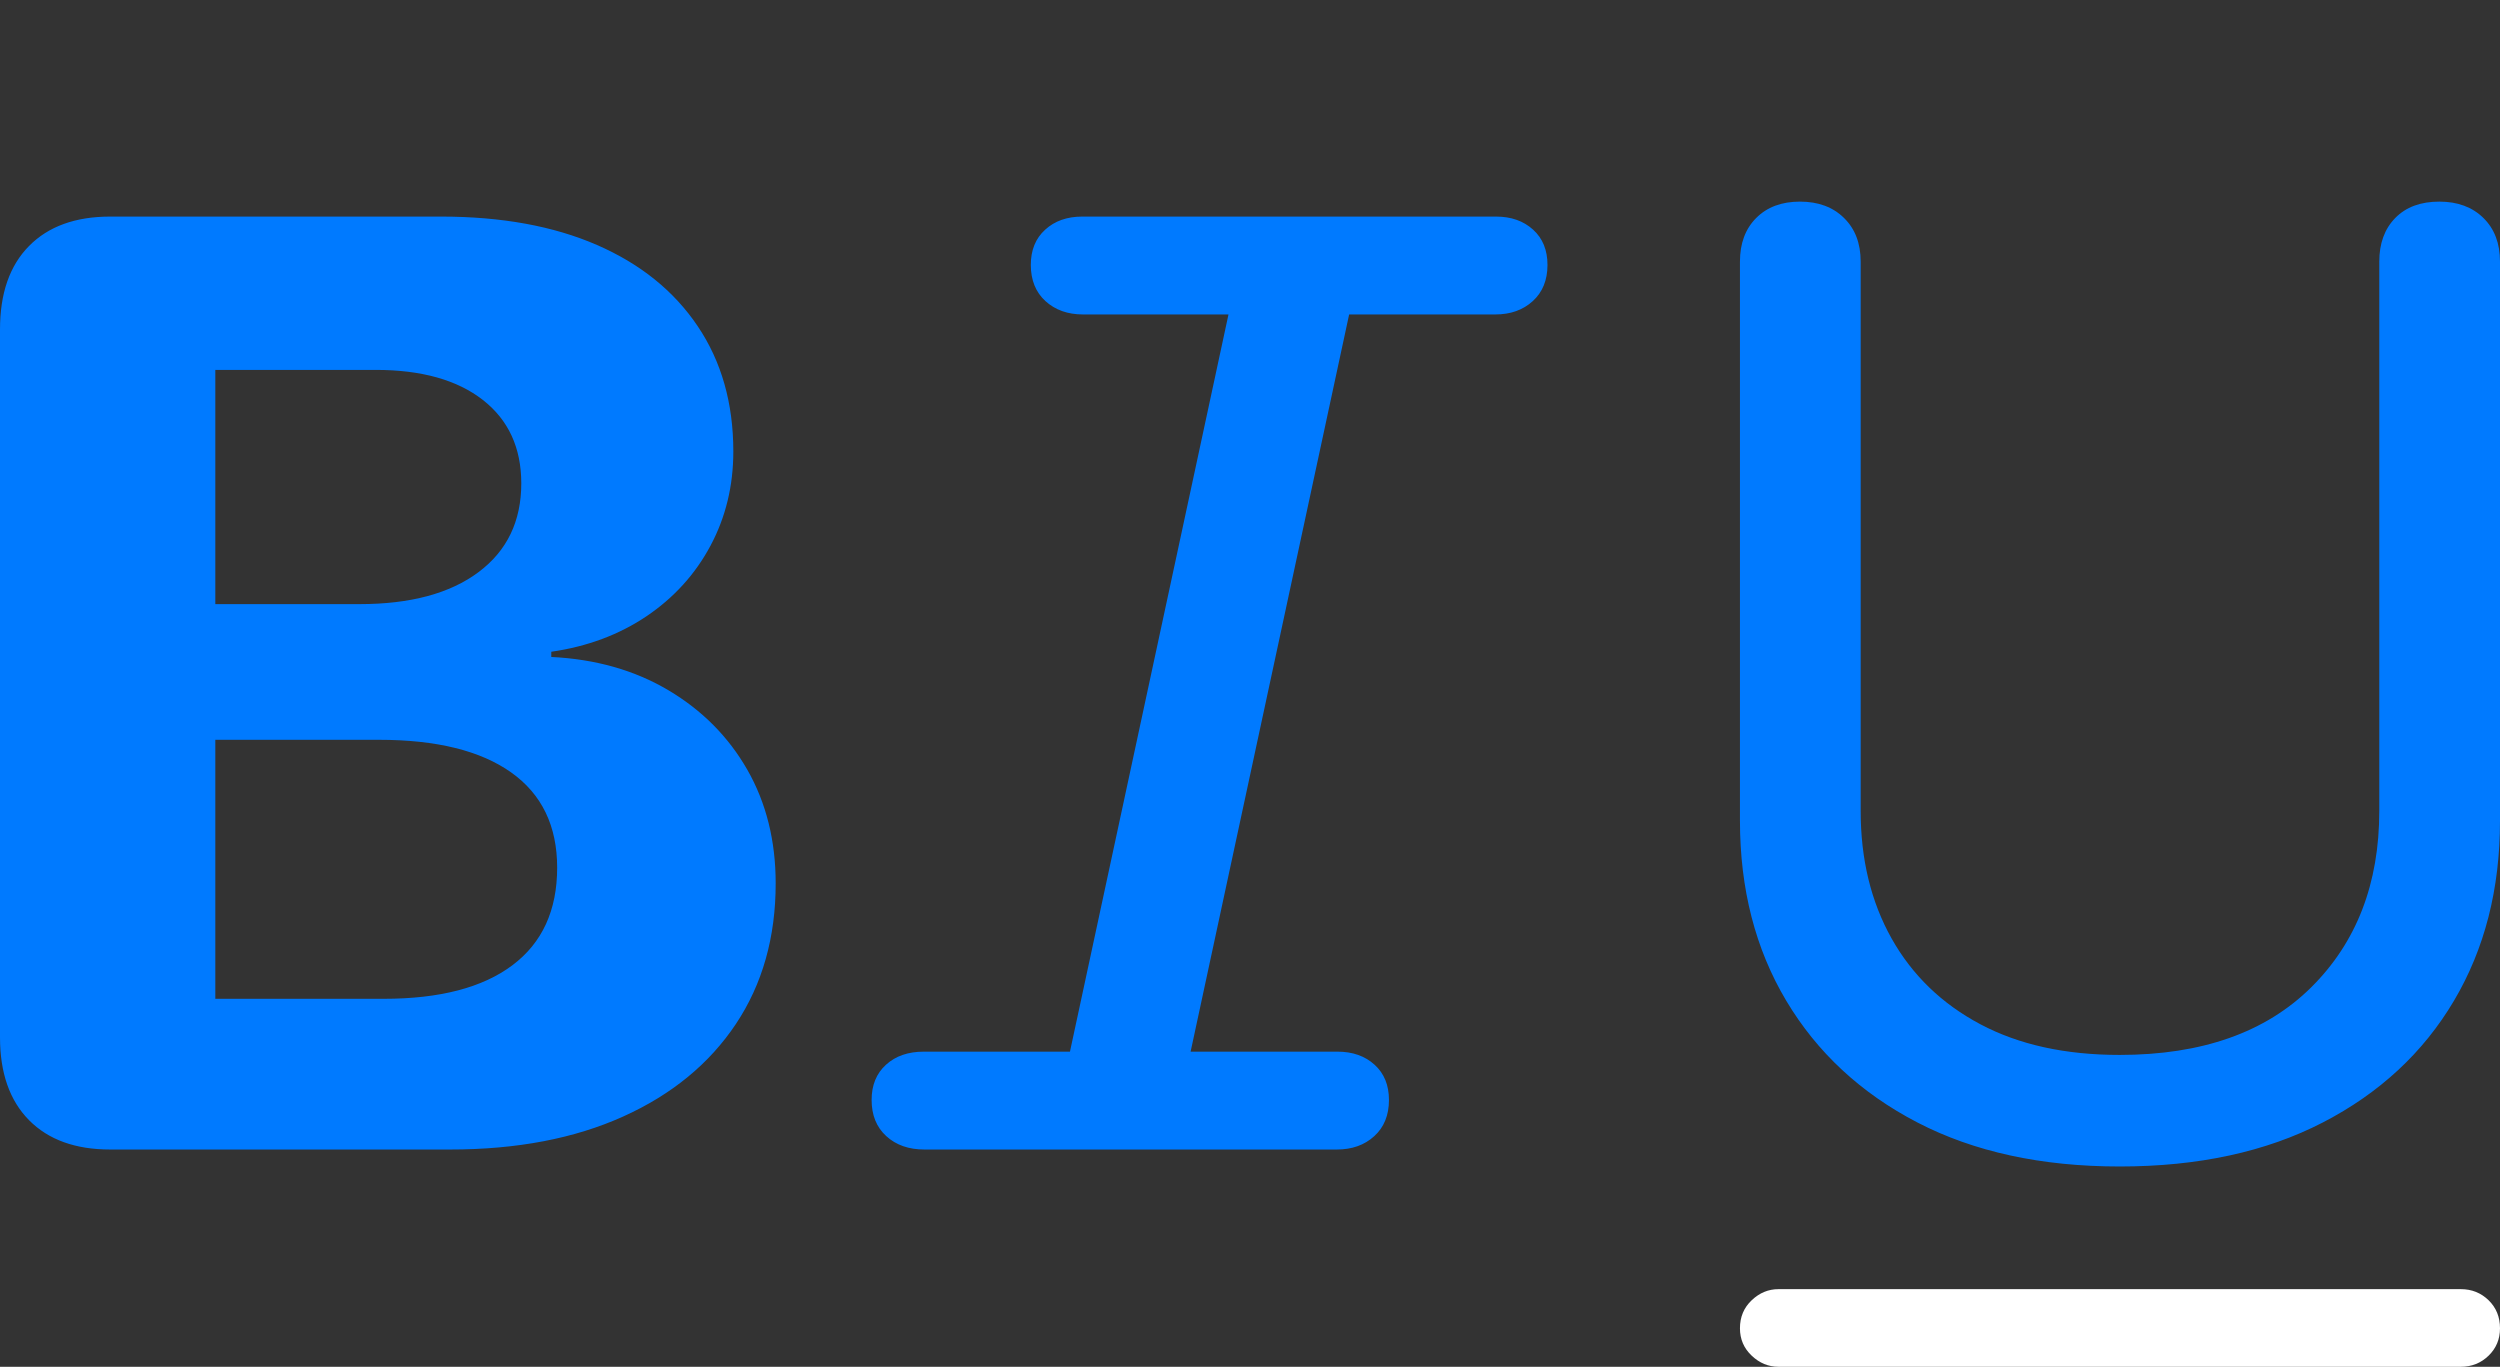<?xml version="1.0" encoding="UTF-8"?>
<!--Generator: Apple Native CoreSVG 175.5-->
<!DOCTYPE svg
PUBLIC "-//W3C//DTD SVG 1.1//EN"
       "http://www.w3.org/Graphics/SVG/1.1/DTD/svg11.dtd">
<svg version="1.1" xmlns="http://www.w3.org/2000/svg" xmlns:xlink="http://www.w3.org/1999/xlink" width="37.422" height="20.459">
 <rect width="100%" height="100%" fill="#333333" stroke="none"/>
 <g>
  <rect height="20.459" opacity="0" width="37.422" x="0" y="0"/>
  <path d="M26.621 20.459L36.836 20.459Q37.08 20.459 37.251 20.293Q37.422 20.127 37.422 19.883Q37.422 19.629 37.251 19.463Q37.08 19.297 36.836 19.297L26.621 19.297Q26.396 19.297 26.221 19.463Q26.045 19.629 26.045 19.883Q26.045 20.127 26.221 20.293Q26.396 20.459 26.621 20.459Z" fill="#ffffff"/>
  <path d="M1.65 17.207L6.738 17.207Q8.232 17.207 9.326 16.714Q10.42 16.221 11.016 15.327Q11.611 14.434 11.611 13.223Q11.611 12.266 11.187 11.523Q10.762 10.781 10.005 10.332Q9.248 9.883 8.252 9.834L8.252 9.756Q9.062 9.639 9.678 9.224Q10.293 8.809 10.635 8.169Q10.977 7.529 10.977 6.758Q10.977 5.674 10.444 4.883Q9.912 4.092 8.936 3.667Q7.959 3.242 6.602 3.242L1.65 3.242Q0.869 3.242 0.435 3.682Q0 4.121 0 4.932L0 15.527Q0 16.328 0.435 16.768Q0.869 17.207 1.65 17.207ZM3.223 14.951L3.223 11.074L5.674 11.074Q6.963 11.074 7.651 11.562Q8.34 12.051 8.34 12.988Q8.34 13.945 7.671 14.448Q7.002 14.951 5.742 14.951ZM3.223 9.043L3.223 5.537L5.625 5.537Q6.65 5.537 7.227 5.986Q7.803 6.436 7.803 7.236Q7.803 8.086 7.163 8.564Q6.523 9.043 5.381 9.043ZM13.838 17.207L20.01 17.207Q20.352 17.207 20.571 17.007Q20.791 16.807 20.791 16.465Q20.791 16.133 20.576 15.938Q20.361 15.742 20.02 15.742L17.822 15.742L20.195 4.707L22.383 4.707Q22.725 4.707 22.944 4.507Q23.164 4.307 23.164 3.965Q23.164 3.633 22.949 3.438Q22.734 3.242 22.393 3.242L16.201 3.242Q15.859 3.242 15.645 3.438Q15.43 3.633 15.43 3.965Q15.43 4.307 15.649 4.507Q15.869 4.707 16.211 4.707L18.389 4.707L16.016 15.742L13.828 15.742Q13.477 15.742 13.262 15.938Q13.047 16.133 13.047 16.465Q13.047 16.807 13.267 17.007Q13.486 17.207 13.838 17.207ZM31.729 17.461Q33.496 17.461 34.77 16.802Q36.045 16.143 36.733 14.98Q37.422 13.818 37.422 12.285L37.422 3.916Q37.422 3.506 37.173 3.262Q36.924 3.018 36.514 3.018Q36.094 3.018 35.855 3.262Q35.615 3.506 35.615 3.916L35.615 12.139Q35.615 13.77 34.595 14.78Q33.574 15.791 31.729 15.791Q30.508 15.791 29.644 15.332Q28.779 14.873 28.315 14.048Q27.852 13.223 27.852 12.139L27.852 3.916Q27.852 3.506 27.602 3.262Q27.354 3.018 26.943 3.018Q26.533 3.018 26.289 3.262Q26.045 3.506 26.045 3.916L26.045 12.285Q26.045 13.818 26.738 14.98Q27.432 16.143 28.701 16.802Q29.971 17.461 31.729 17.461Z" fill="#007aff"/>
 </g>
</svg>
